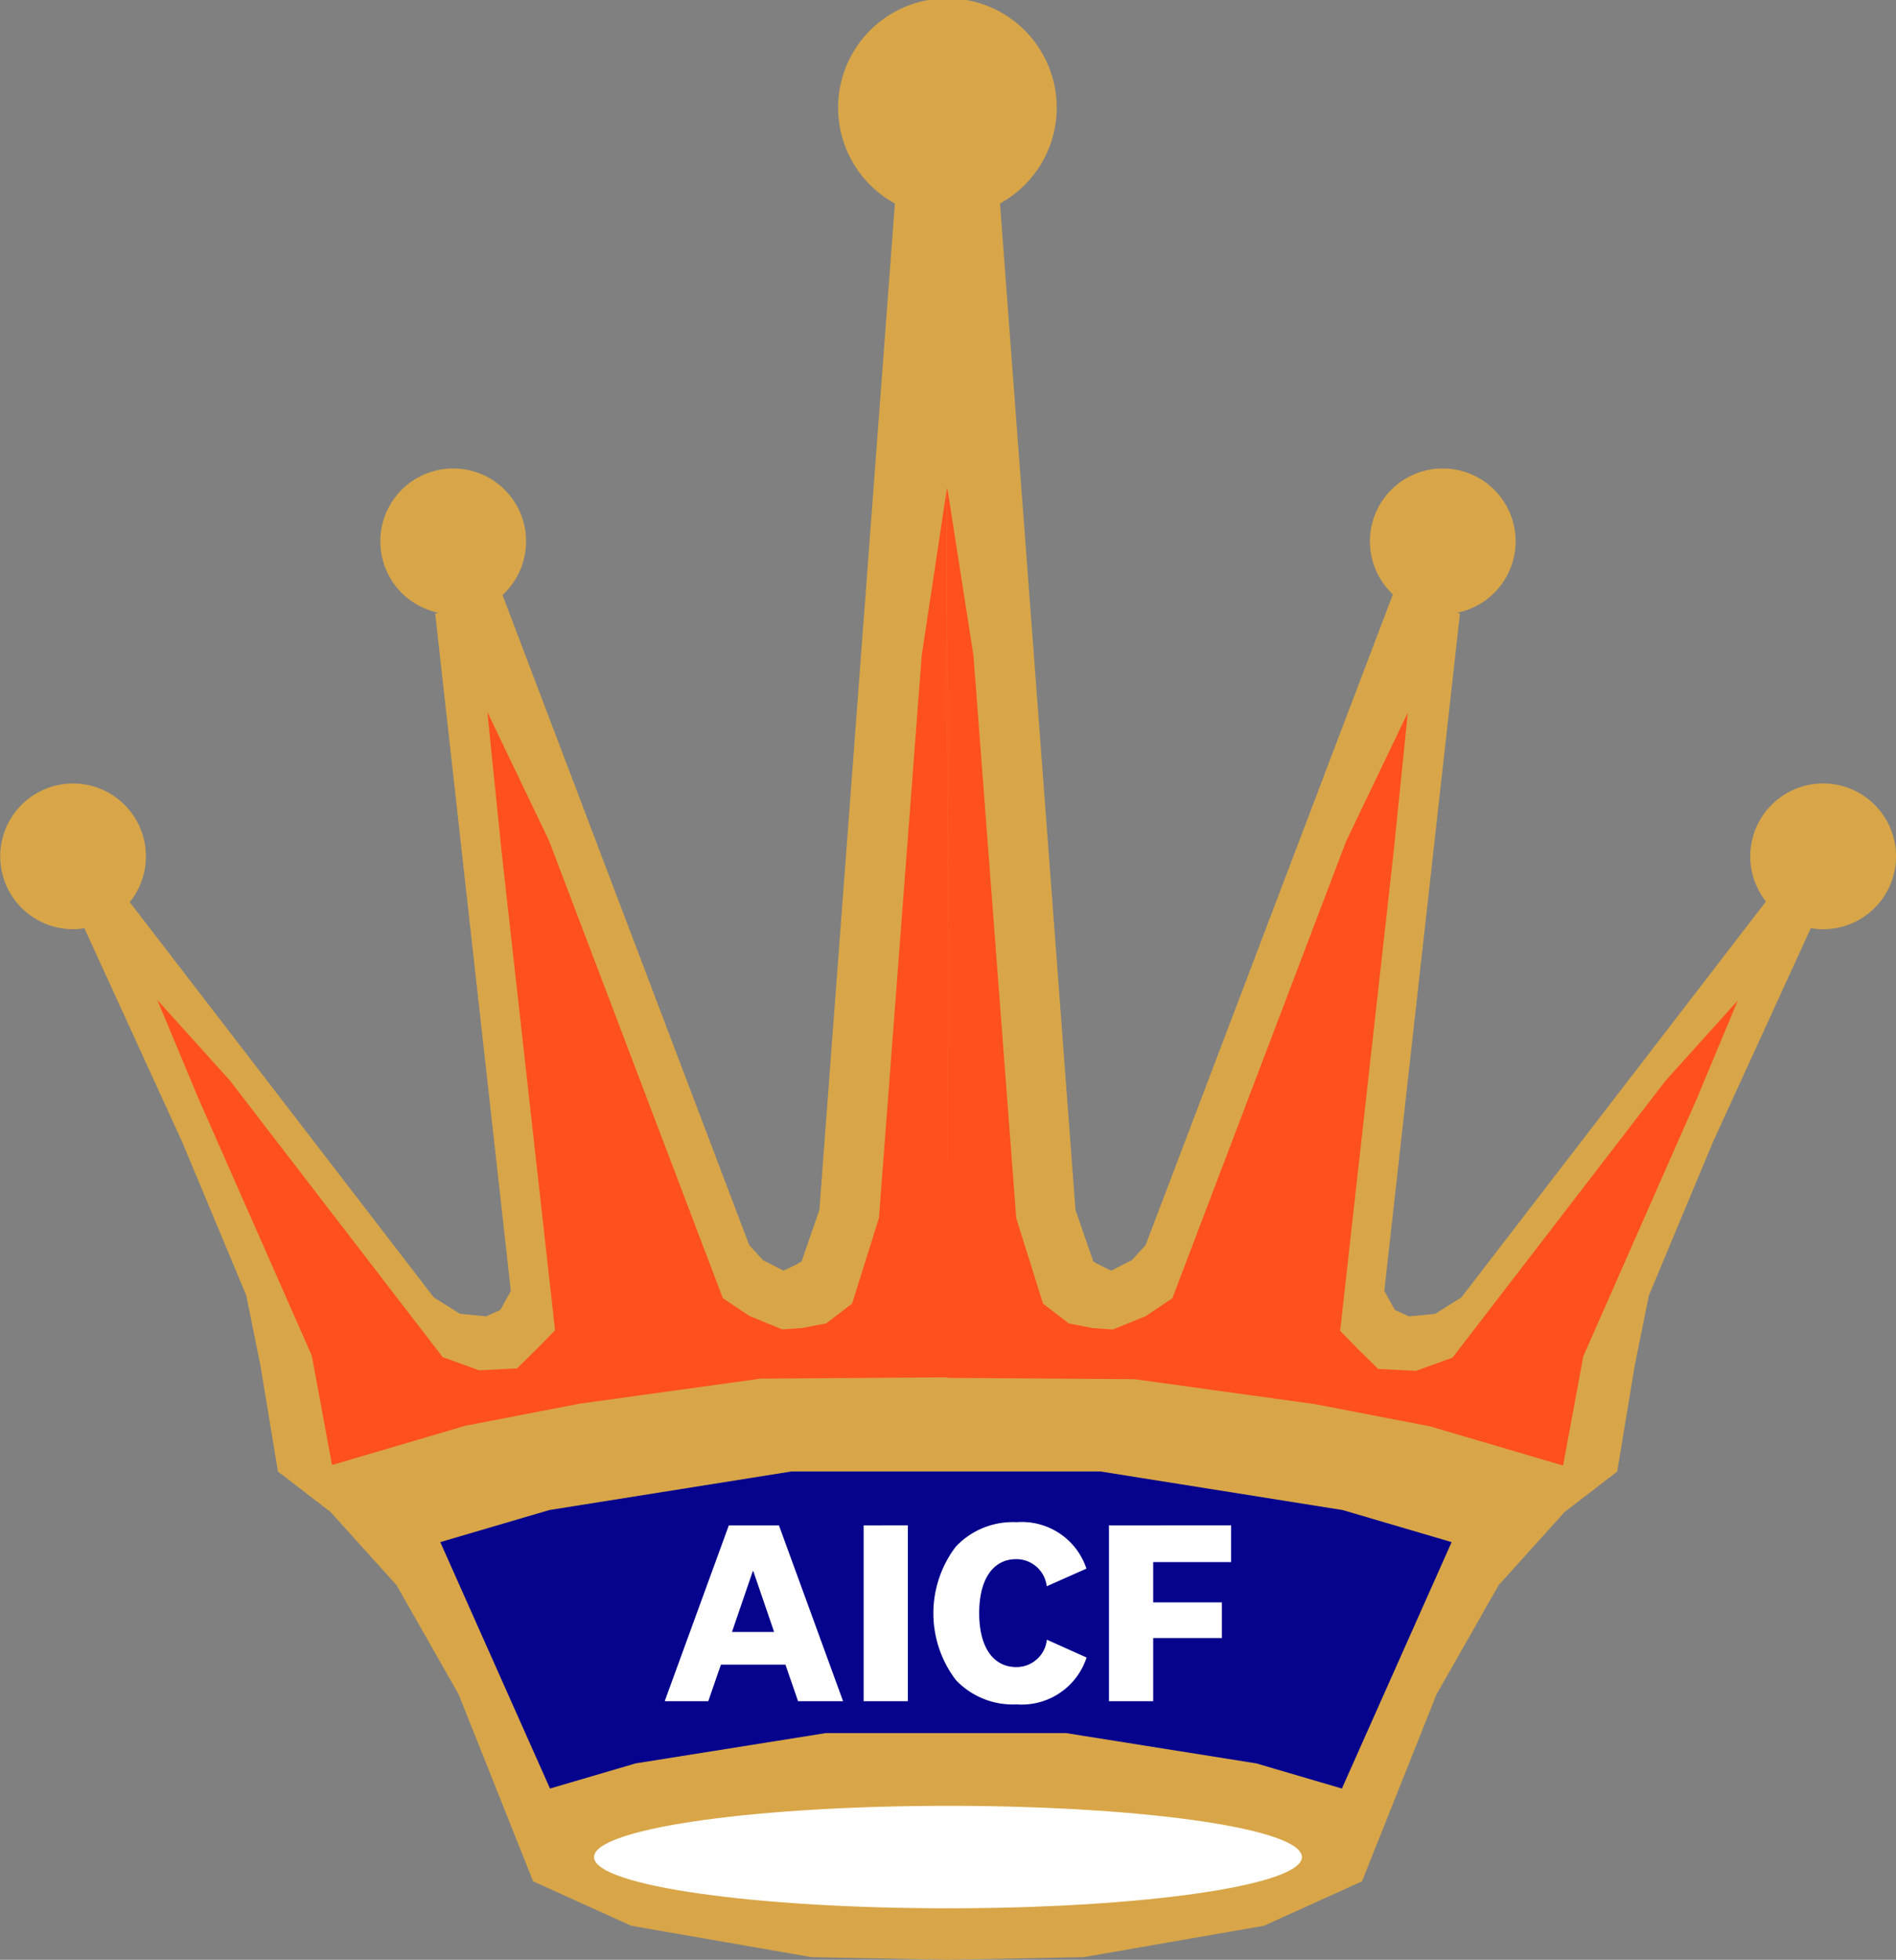 <svg xmlns="http://www.w3.org/2000/svg" width="53.204" height="54.986" viewBox="0 0 53.204 54.986">
  <rect x="0" y="0" width="53.204" height="54.986" fill="#808080" stroke="none"/>
  <g id="layer1" transform="translate(-72.506 -75.639)">
    <g id="g17396" transform="translate(72.506 75.639)">
      <path id="path1002" d="M98.308,82.971,96.186,111.25l-.5,1.449a4.478,4.478,0,0,1-.514.257c-.018-.018-.569-.294-.569-.294l-.385-.422L87.29,93.988l-1.885.531,2.123,19.005-.294.532-.4.183-.734-.073-.734-.459L76.8,102.573l-1.266.716,2.77,6.053,1.8,4.311.4,1.981.488,2.958,1.475,1.133,1.853,2.054,1.742,3.063,2.091,5.247,2.752,1.247,5.063.881,3.815.073,3.815-.073,5.063-.881,2.752-1.247,2.091-5.247,1.743-3.063,1.853-2.054,1.474-1.133.488-2.958.4-1.981,1.8-4.311,2.77-6.053-1.266-.716L114.2,113.708l-.734.459-.734.073-.4-.183-.294-.532,2.123-19.005-1.885-.531L105.34,112.24l-.385.422s-.55.275-.569.294a4.481,4.481,0,0,1-.514-.257l-.5-1.449-2.121-28.279-1.474.084Z" transform="translate(-73.193 -77.305)" fill="#d8a648"/>
      <path id="path1734" d="M100.379,93.332l-.712,4.719-1.2,15.781-.752,2.4-.726.557-.675.13-.558.039-.921-.376-.748-.5-4.877-12.836-1.73-3.608.091.908.314,3.073,1.493,13.365-.49.5-.578.569-1.062.053-1.024-.371-5.974-7.765-2.033-2.256,1.15,2.755,3.185,7.227.568,3.067,3.735-1.1,3.228-.623,5.063-.7,5.246-.037Zm.013,24.986,5.246.037,5.063.7,3.229.623,3.735,1.1.568-3.067,3.185-7.227,1.15-2.755-2.032,2.256-5.974,7.765-1.023.371-1.062-.053-.578-.569-.49-.5,1.493-13.365.314-3.073.091-.908-1.73,3.608L106.7,116.085l-.748.5-.921.376-.558-.039-.675-.13-.726-.557-.752-2.4-1.2-15.781-.737-4.719Z" transform="translate(-73.803 -79.659)" fill="#ff501e"/>
      <path id="path2100" d="M90.406,94.732a2.045,2.045,0,1,1,0-.063" transform="translate(-75.644 -79.512)" fill="#d8a648"/>
      <path id="path2100-2" d="M76.6,106.169a2.044,2.044,0,1,1,0-.063" transform="translate(-72.506 -82.111)" fill="#d8a648"/>
      <path id="path2100-4" d="M4.089,2.045a2.044,2.044,0,1,0,0,.063" transform="translate(42.531 17.264) rotate(180)" fill="#d8a648"/>
      <path id="path2100-2-1" d="M4.089,2.045a2.045,2.045,0,1,0,0,.063" transform="translate(53.204 26.103) rotate(180)" fill="#d8a648"/>
      <path id="path2100-2-3" d="M109.072,78.707a3.067,3.067,0,1,1,0-.095" transform="translate(-79.42 -75.639)" fill="#d8a648"/>
      <path id="path2443" d="M113.94,142.638c0,.789-4.4,1.431-9.855,1.437s-9.923-.625-10.007-1.415,4.246-1.44,9.7-1.459,9.988.6,10.157,1.392" transform="translate(-77.407 -90.534)" fill="#fff"/>
      <path id="path9680" d="M88.493,131.044l3.079,6.914,2.4-.705,5.335-.85h6.751l5.335.85,2.4.705,3.079-6.914-3.06-.9-6.794-1.082H98.348l-6.794,1.082Z" transform="translate(-76.138 -87.777)" fill="#06038d"/>
      <path id="text16009" d="M34.011,55.263a2.2,2.2,0,0,0-1.706.687,3.094,3.094,0,0,0,0,3.738,2.2,2.2,0,0,0,1.706.687,1.916,1.916,0,0,0,1.965-1.315l-1.115-.5a.857.857,0,0,1-.857.768c-.65,0-1.042-.561-1.042-1.514S33.353,56.3,34,56.3a.857.857,0,0,1,.857.761l1.115-.495A1.911,1.911,0,0,0,34.011,55.263Zm-8.074.089-1.8,4.934H25.36l.355-1.027h1.81l.355,1.027h1.263l-1.8-4.934Zm3.782,0v4.934H30.96V55.351Zm6.885,0v4.934h1.241V58.513h1.928v-1H37.845v-1.13h2.186V55.351Zm-9.995,1.285h.015l.584,1.706H26.025Z" transform="translate(-5.485 -12.555)" fill="#fff"/>
    </g>
  </g>
</svg>
